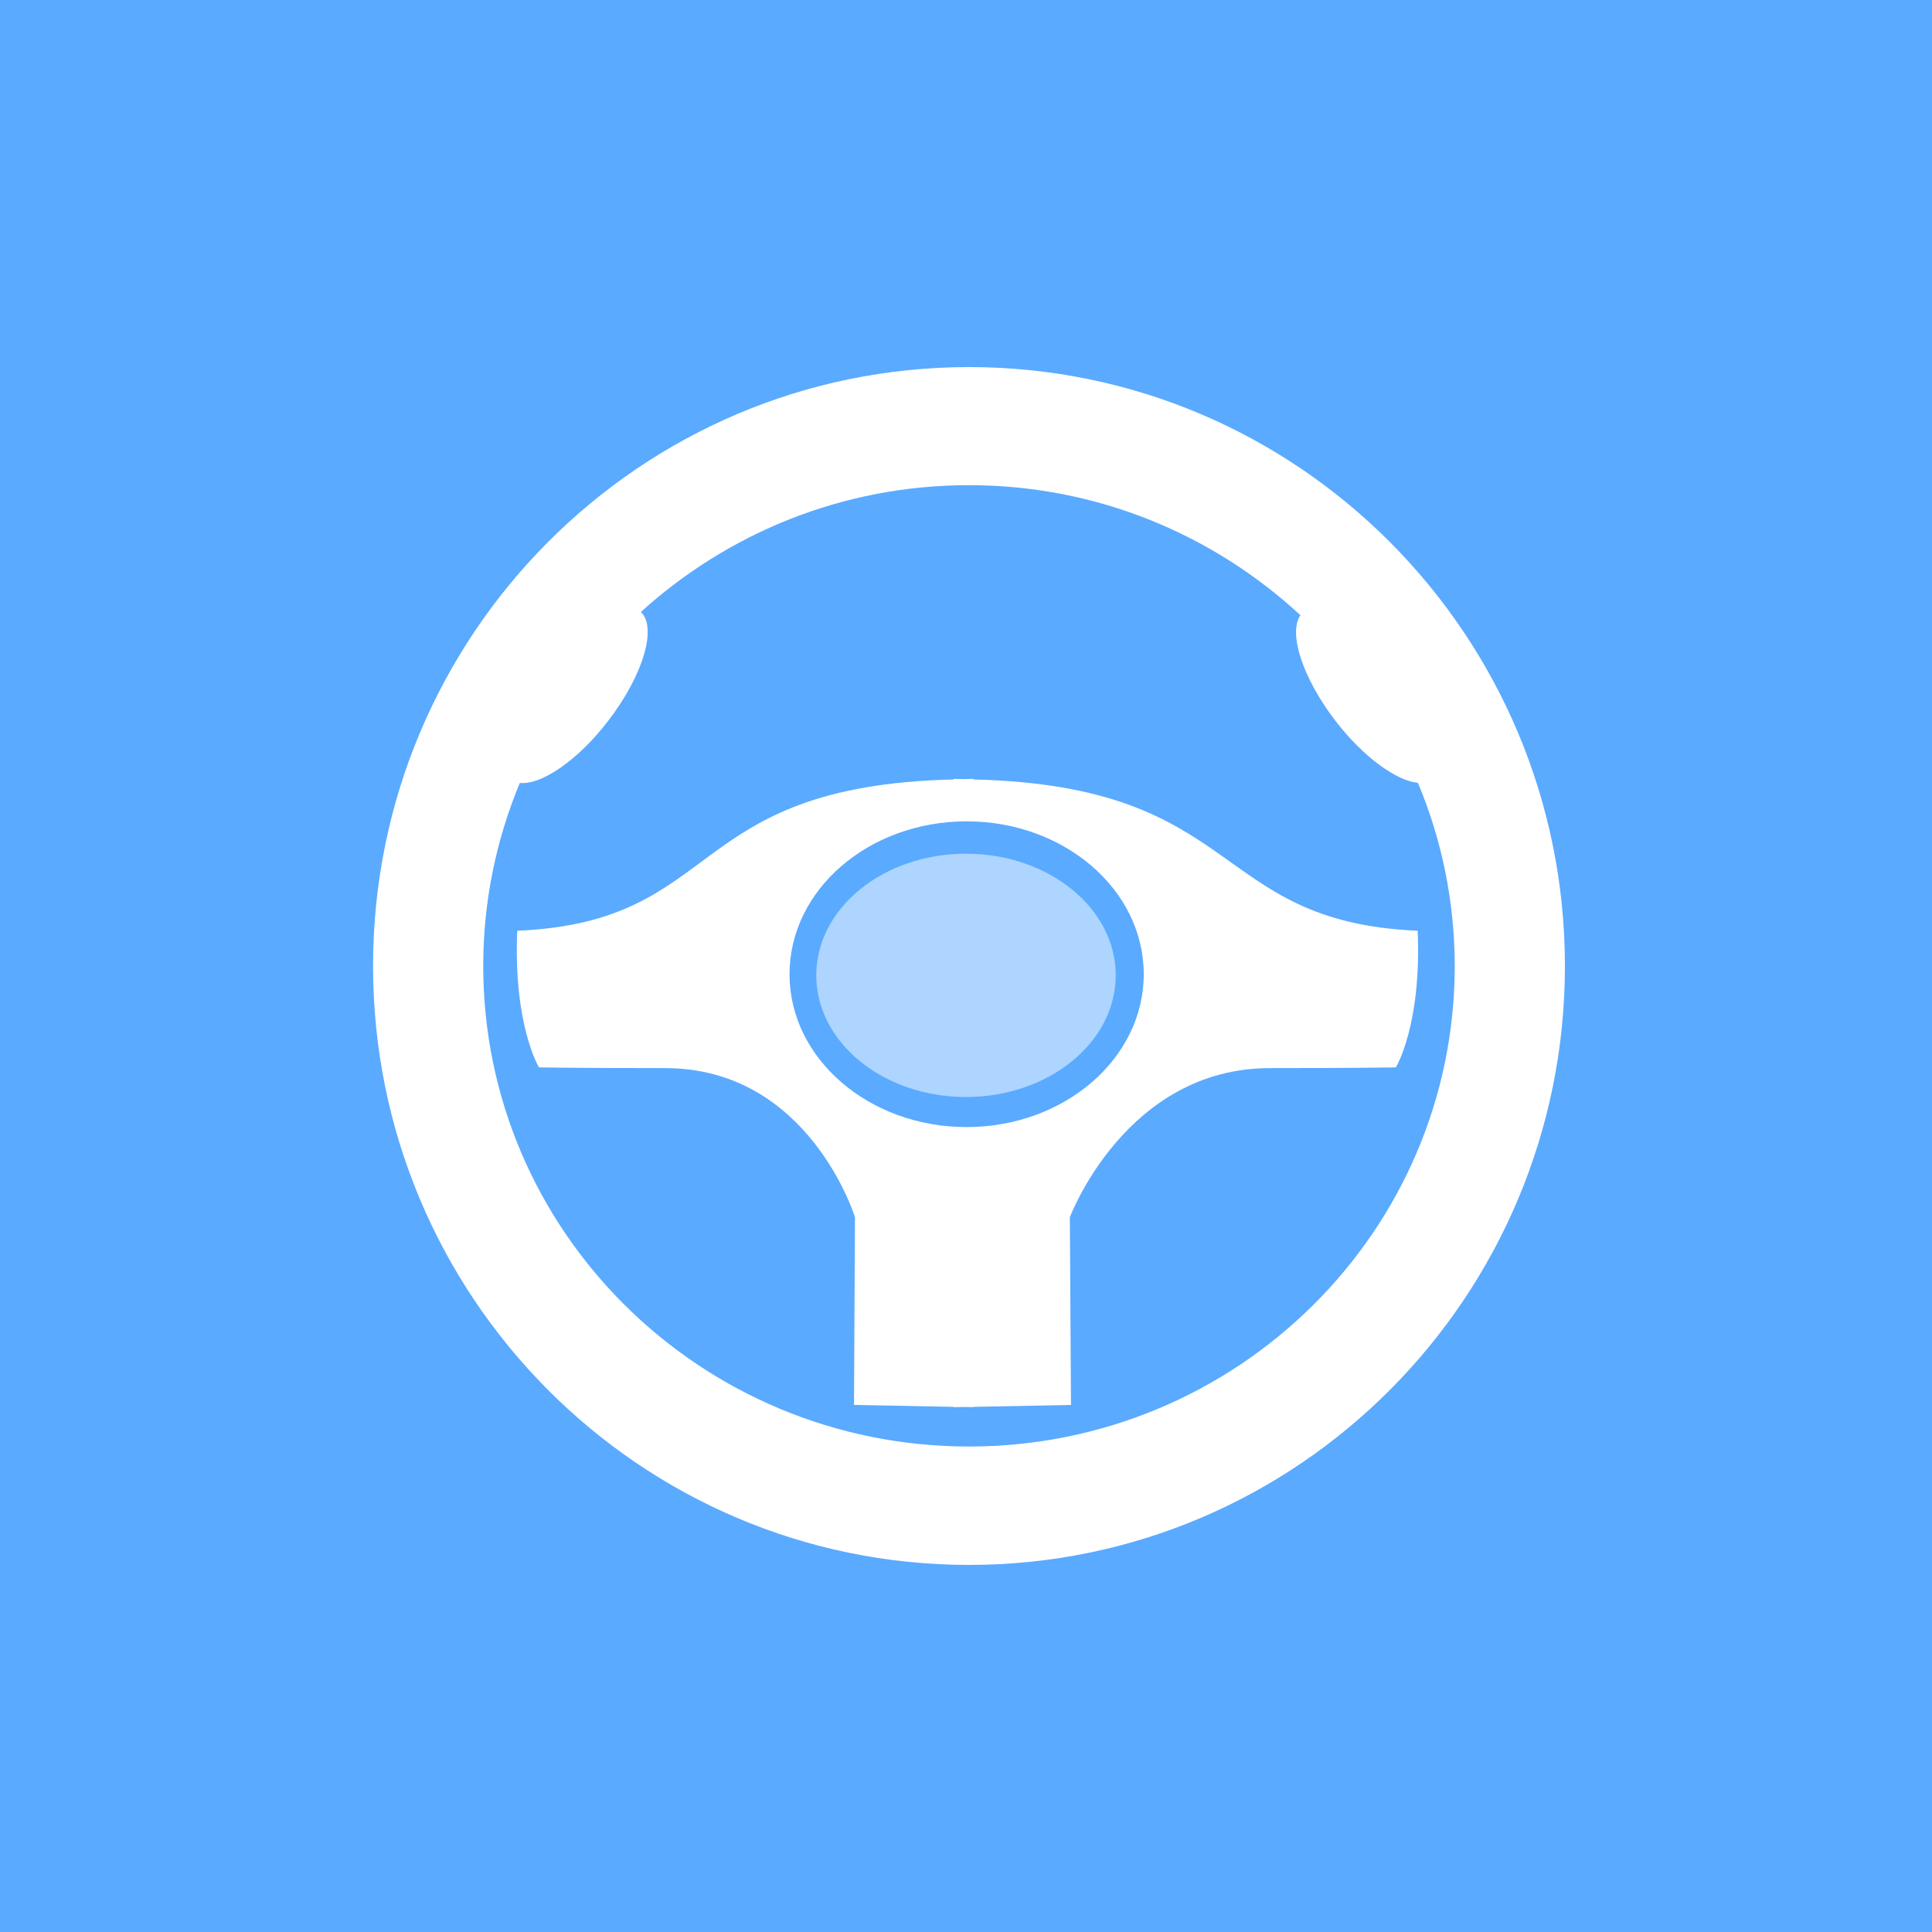 <?xml version="1.0" encoding="UTF-8"?>
<svg width="32px" height="32px" viewBox="0 0 32 32" version="1.1" xmlns="http://www.w3.org/2000/svg" xmlns:xlink="http://www.w3.org/1999/xlink">
    <!-- Generator: Sketch 43.1 (39012) - http://www.bohemiancoding.com/sketch -->
    <title>试驾icon</title>
    <desc>Created with Sketch.</desc>
    <defs></defs>
    <g id="车讯录" stroke="none" stroke-width="1" fill="none" fill-rule="evenodd">
        <g id="04-应用号" transform="translate(-12, -76)">
            <g id="车友" transform="translate(0, 64)">
                <g id="试驾icon" transform="translate(12, 12)">
                    <rect id="Rectangle-3" fill="#5AAAFF" x="0" y="0" width="32" height="32"></rect>
                    <g id="2" transform="translate(6.08, 6.08)" fill="#FFFFFF">
                        <path d="M9.969,19.84 C4.517,19.84 0.099,15.398 0.099,9.92 C0.099,4.441 4.517,0 9.969,0 C15.42,0 19.84,4.441 19.84,9.92 C19.84,15.398 15.42,19.84 9.969,19.84 Z M17.406,6.887 C17.045,6.85 16.504,6.461 16.042,5.863 C15.495,5.151 15.254,4.409 15.459,4.11 C14.019,2.777 12.093,1.956 9.968,1.956 C7.87,1.956 5.968,2.757 4.535,4.056 C4.807,4.315 4.573,5.107 3.991,5.863 C3.487,6.518 2.885,6.925 2.53,6.888 C2.141,7.822 1.924,8.845 1.924,9.919 C1.924,14.317 5.525,17.879 9.969,17.879 C14.411,17.879 18.015,14.317 18.015,9.919 C18.014,8.845 17.797,7.822 17.406,6.887 Z" id="Combined-Shape"></path>
                        <path d="M14.955,11.611 C12.564,11.611 11.64,14.082 11.64,14.082 L11.659,17.19 L10.04,17.222 L10.04,17.227 L9.878,17.224 L9.718,17.227 L9.718,17.222 L8.065,17.19 L8.081,14.082 C8.081,14.082 7.324,11.611 4.934,11.611 C3.44,11.611 2.847,11.599 2.847,11.599 C2.847,11.599 2.421,10.902 2.487,9.336 C5.937,9.189 5.214,6.937 9.717,6.83 L9.717,6.82 C9.773,6.82 9.821,6.825 9.878,6.825 C9.933,6.825 9.981,6.82 10.039,6.82 L10.039,6.83 C14.548,6.936 13.95,9.189 17.401,9.336 C17.468,10.902 17.04,11.599 17.04,11.599 C17.04,11.599 16.449,11.611 14.955,11.611 Z M9.93,7.524 C8.309,7.524 6.997,8.658 6.997,10.056 C6.997,11.453 8.31,12.588 9.93,12.588 C11.549,12.588 12.864,11.453 12.864,10.056 C12.864,8.658 11.55,7.524 9.93,7.524 Z" id="Combined-Shape"></path>
                        <path d="M9.919,8.06 C8.549,8.06 7.44,8.962 7.44,10.075 C7.44,11.187 8.55,12.09 9.919,12.09 C11.288,12.09 12.4,11.187 12.4,10.075 C12.4,8.962 11.29,8.06 9.919,8.06" id="Fill-1" fill-opacity="0.5"></path>
                    </g>
                </g>
            </g>
        </g>
    </g>
</svg>
